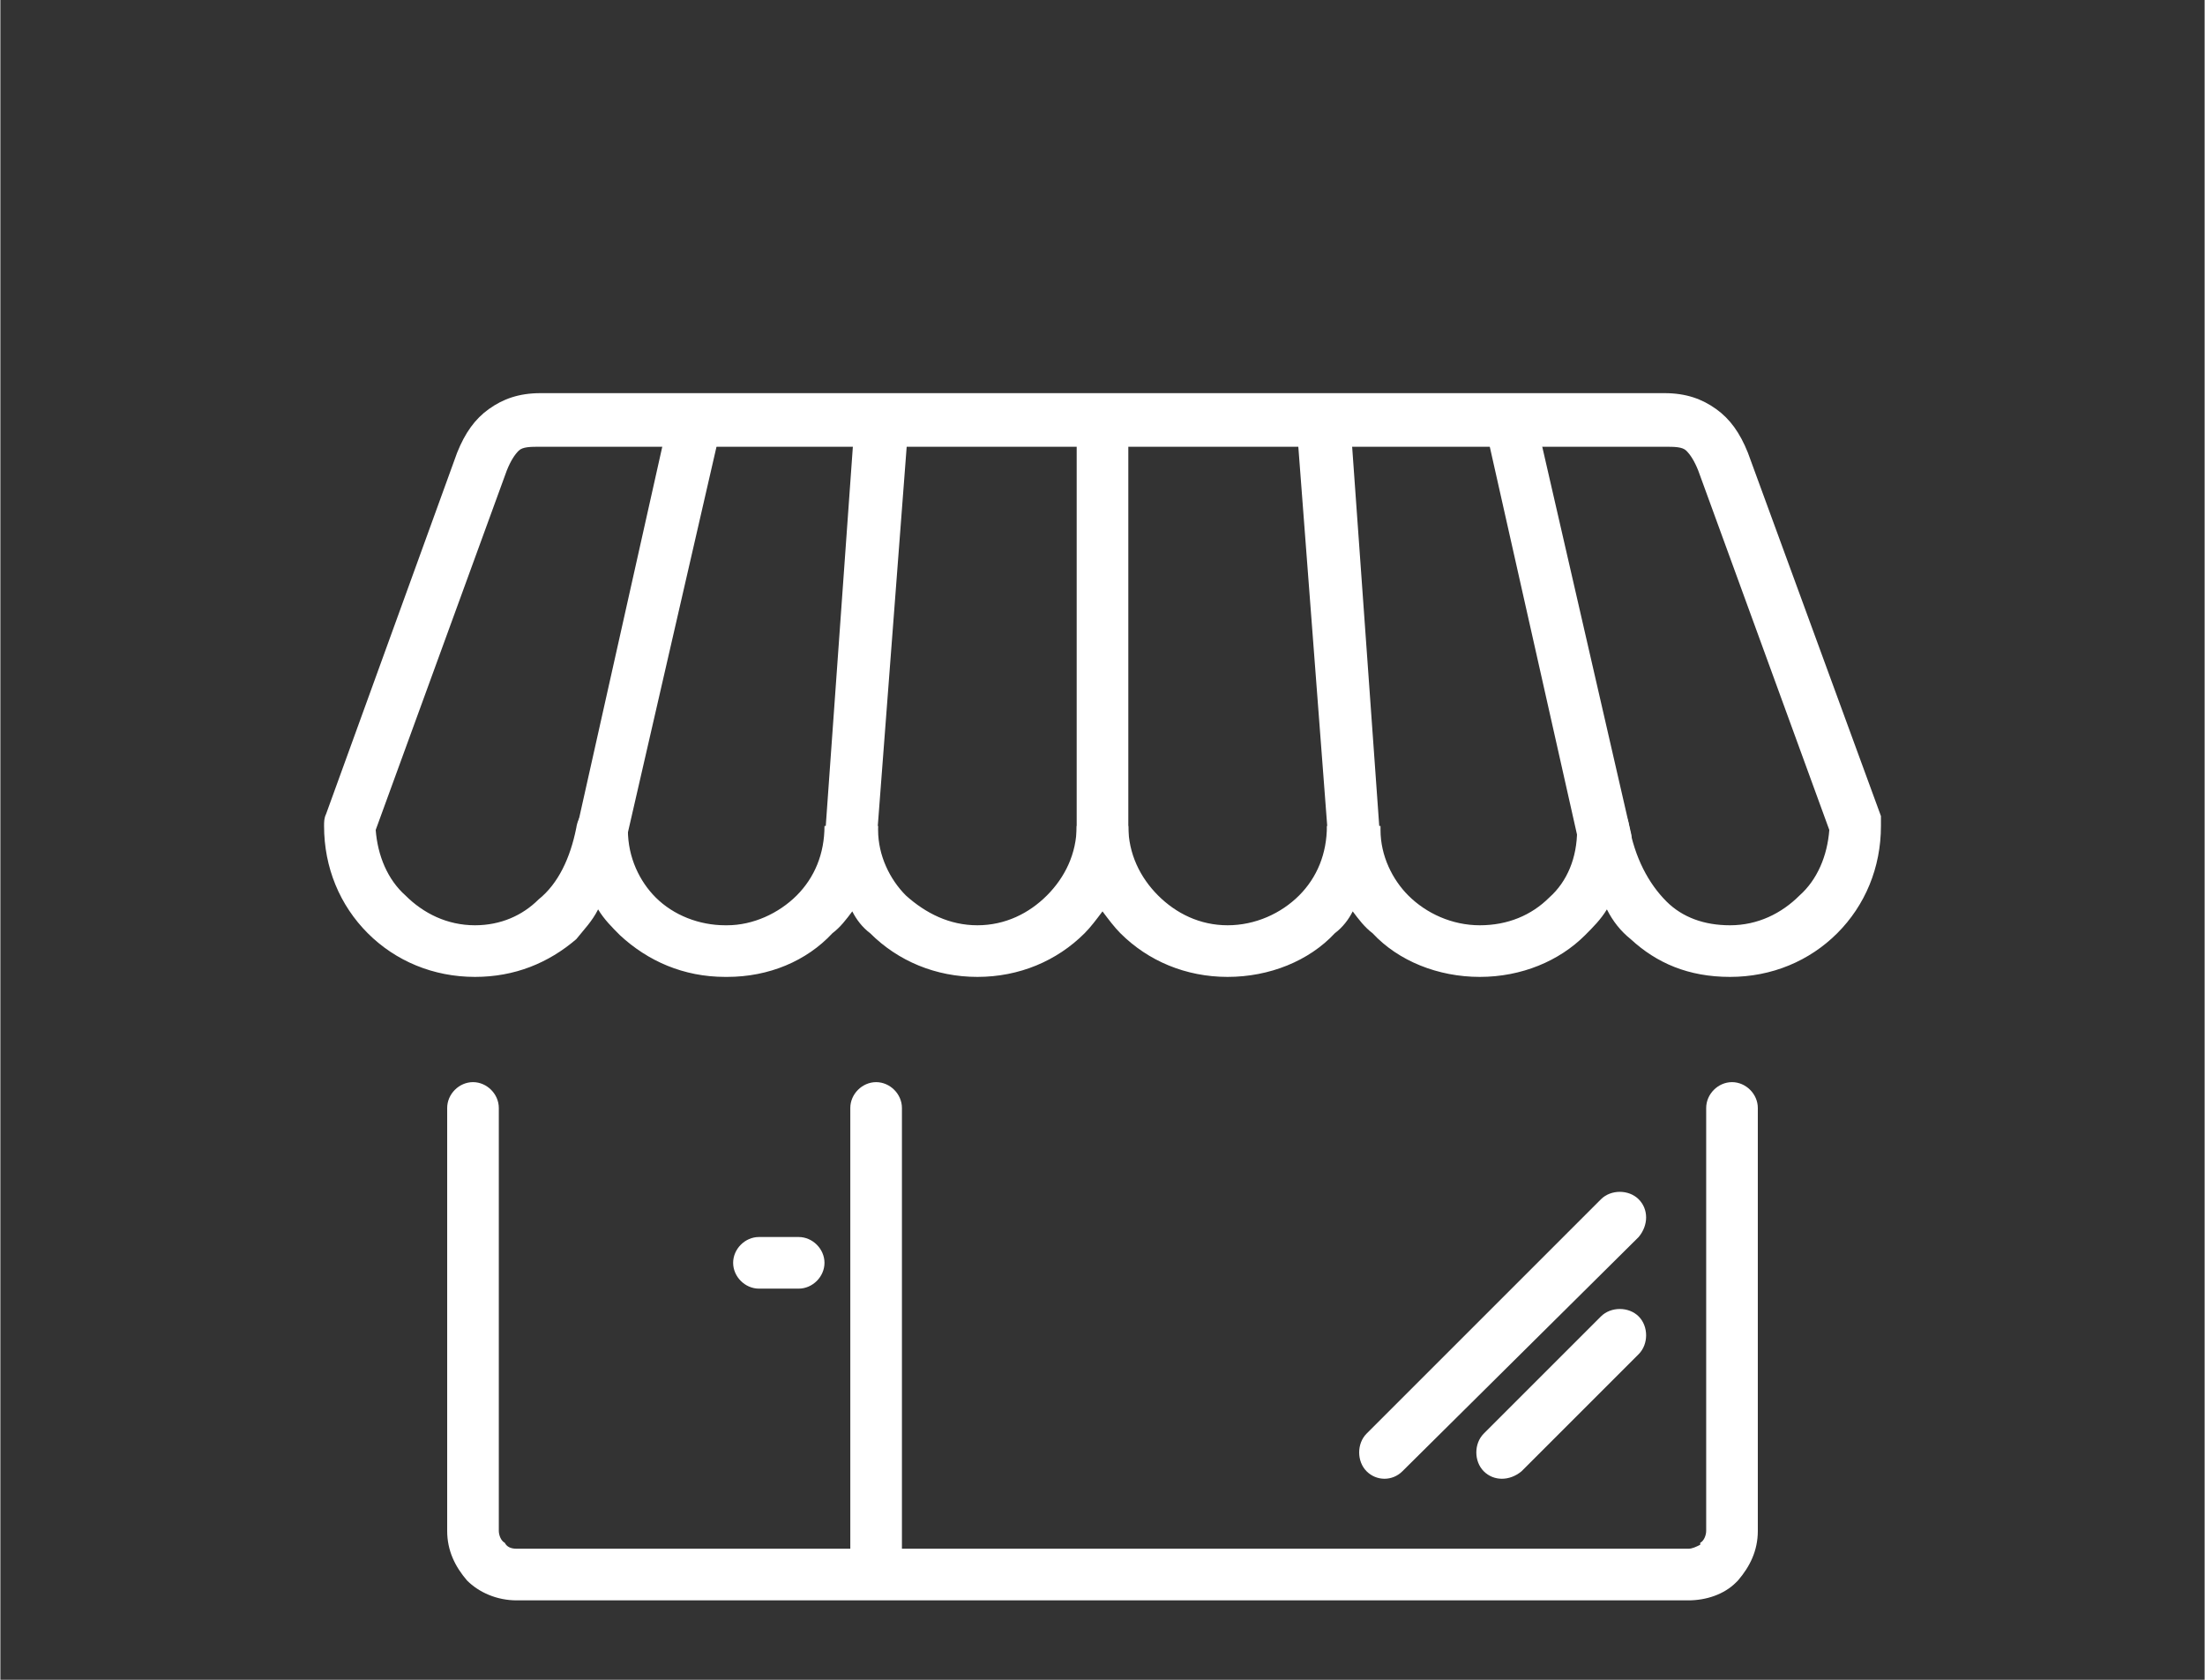 <?xml version="1.0" encoding="UTF-8"?>
<!DOCTYPE svg PUBLIC "-//W3C//DTD SVG 1.1//EN" "http://www.w3.org/Graphics/SVG/1.1/DTD/svg11.dtd">
<!-- Creator: CorelDRAW 2018 (64-Bit) -->
<svg xmlns="http://www.w3.org/2000/svg" xml:space="preserve" width="42px" height="32px" version="1.1" style="shape-rendering:geometricPrecision; text-rendering:geometricPrecision; image-rendering:optimizeQuality; fill-rule:evenodd; clip-rule:evenodd"
viewBox="0 0 1.11 0.846"
 xmlns:xlink="http://www.w3.org/1999/xlink">
 <rect x="0" y="0" width="1.11" height="0.846" fill="#333333" stroke="none"/>
 <defs>
  <style type="text/css">
   <![CDATA[
    .fil0 {fill:none}
    .fil1 {fill:white;fill-rule:nonzero}
   ]]>
  </style>
 </defs>
 <g id="Layer_x0020_1">
  <g id="_2815748753584">
   <rect class="fil0" width="1.11" height="0.846"/>
   <g>
    <path class="fil1" d="M0.428 0.558c0,-0.007 0.006,-0.013 0.013,-0.013 0.007,0 0.013,0.006 0.013,0.013l0 0.233c0,0.007 -0.006,0.013 -0.013,0.013 -0.007,0 -0.013,-0.006 -0.013,-0.013l0 -0.233z"/>
    <path class="fil1" d="M0.382 0.649c-0.007,0 -0.013,-0.006 -0.013,-0.013 0,-0.007 0.006,-0.013 0.013,-0.013l0.02 0c0.007,0 0.013,0.006 0.013,0.013 0,0.007 -0.006,0.013 -0.013,0.013l-0.02 0z"/>
    <path class="fil1" d="M0.706 0.741c-0.005,0.005 -0.013,0.005 -0.018,0 -0.005,-0.005 -0.005,-0.014 0,-0.019l0.118 -0.118c0.005,-0.005 0.014,-0.005 0.019,0 0.005,0.005 0.005,0.013 0,0.019l-0.119 0.118z"/>
    <path class="fil1" d="M0.766 0.741c-0.006,0.005 -0.014,0.005 -0.019,0 -0.005,-0.005 -0.005,-0.014 0,-0.019l0.059 -0.059c0.005,-0.005 0.014,-0.005 0.019,0 0.005,0.005 0.005,0.014 0,0.019l-0.059 0.059z"/>
    <path class="fil1" d="M0.947 0.416c0,0.021 -0.008,0.04 -0.022,0.054 -0.014,0.014 -0.033,0.022 -0.054,0.022 -0.021,0 -0.037,-0.007 -0.05,-0.019 -0.005,-0.004 -0.009,-0.009 -0.012,-0.015 -0.003,0.005 -0.007,0.009 -0.011,0.013 -0.013,0.013 -0.032,0.021 -0.053,0.021 -0.021,0 -0.041,-0.008 -0.054,-0.022 -0.004,-0.003 -0.007,-0.007 -0.01,-0.011 -0.002,0.004 -0.005,0.008 -0.009,0.011 -0.013,0.014 -0.033,0.022 -0.054,0.022l0 0c-0.021,0 -0.04,-0.008 -0.054,-0.022 -0.003,-0.003 -0.006,-0.007 -0.009,-0.011 -0.003,0.004 -0.006,0.008 -0.009,0.011 -0.014,0.014 -0.033,0.022 -0.054,0.022l0 0c-0.021,0 -0.04,-0.008 -0.054,-0.022 -0.004,-0.003 -0.007,-0.007 -0.009,-0.011 -0.003,0.004 -0.006,0.008 -0.01,0.011 -0.013,0.014 -0.032,0.022 -0.053,0.022l-0.001 0c-0.021,0 -0.039,-0.008 -0.053,-0.021 -0.004,-0.004 -0.008,-0.008 -0.011,-0.013 -0.003,0.006 -0.007,0.01 -0.011,0.015 -0.014,0.012 -0.031,0.019 -0.051,0.019 -0.021,0 -0.04,-0.008 -0.054,-0.022 -0.014,-0.014 -0.022,-0.033 -0.022,-0.054 0,-0.002 0,-0.004 0.001,-0.006l0.066 -0.182c0.004,-0.01 0.009,-0.017 0.016,-0.022 0.007,-0.005 0.015,-0.008 0.026,-0.008l0.566 0c0.011,0 0.019,0.003 0.026,0.008 0.007,0.005 0.012,0.012 0.016,0.022l0.067 0.183c0,0.002 0,0.003 0,0.005zm-0.041 0.035c0.009,-0.008 0.014,-0.02 0.015,-0.033l-0.066 -0.181c-0.002,-0.005 -0.004,-0.008 -0.006,-0.01 -0.002,-0.002 -0.006,-0.002 -0.011,-0.002l-0.566 0c-0.005,0 -0.009,0 -0.011,0.002 -0.002,0.002 -0.004,0.005 -0.006,0.01l-0.066 0.181c0.001,0.013 0.006,0.025 0.015,0.033 0.009,0.009 0.021,0.015 0.035,0.015 0.013,0 0.024,-0.005 0.032,-0.013 0.01,-0.008 0.016,-0.021 0.019,-0.036 0.001,-0.007 0.006,-0.012 0.013,-0.012 0.007,0 0.013,0.006 0.013,0.013l0 0c0,0.014 0.006,0.026 0.014,0.034 0.009,0.009 0.022,0.014 0.035,0.014l0.001 0c0.013,0 0.026,-0.006 0.035,-0.015 0.009,-0.009 0.014,-0.021 0.014,-0.035l0.027 0 0 0.002c0,0.013 0.006,0.025 0.014,0.033 0.01,0.009 0.022,0.015 0.036,0.015l0 0c0.014,0 0.026,-0.006 0.035,-0.015 0.009,-0.009 0.015,-0.021 0.015,-0.035l0.026 0c0,0.014 0.006,0.026 0.015,0.035 0.009,0.009 0.021,0.015 0.035,0.015l0 0c0.014,0 0.027,-0.006 0.036,-0.015 0.009,-0.009 0.014,-0.021 0.014,-0.035l0.027 0 0 0.002c0,0.013 0.006,0.025 0.014,0.033 0.009,0.009 0.022,0.015 0.036,0.015 0.014,0 0.026,-0.005 0.035,-0.014 0.009,-0.008 0.014,-0.02 0.014,-0.034 0,-0.006 0.004,-0.012 0.011,-0.013 0.007,-0.001 0.014,0.003 0.015,0.01 0.003,0.017 0.01,0.03 0.019,0.039 0.008,0.008 0.019,0.012 0.032,0.012 0.014,0 0.026,-0.006 0.035,-0.015z"/>
    <path class="fil1" d="M0.859 0.558c0,-0.007 0.006,-0.013 0.013,-0.013 0.007,0 0.013,0.006 0.013,0.013l0 0.213c0,0.01 -0.004,0.018 -0.01,0.025l-0.001 0.001c-0.006,0.006 -0.015,0.009 -0.024,0.009l-0.59 0c-0.01,0 -0.019,-0.004 -0.025,-0.01 -0.006,-0.007 -0.01,-0.015 -0.01,-0.025l0 -0.213c0,-0.007 0.006,-0.013 0.013,-0.013 0.007,0 0.013,0.006 0.013,0.013l0 0.213c0,0.002 0.001,0.005 0.003,0.006 0.001,0.002 0.003,0.003 0.006,0.003l0.59 0c0.002,0 0.004,-0.001 0.006,-0.002l0 -0.001c0.002,-0.001 0.003,-0.004 0.003,-0.006l0 -0.213z"/>
    <path class="fil1" d="M0.43 0.215c0.001,-0.007 0.007,-0.012 0.015,-0.012 0.007,0.001 0.012,0.007 0.012,0.014l-0.016 0.21c0,0.007 -0.007,0.012 -0.014,0.012 -0.007,-0.001 -0.013,-0.007 -0.012,-0.014l0.015 -0.21z"/>
    <path class="fil1" d="M0.653 0.217c0,-0.007 0.005,-0.013 0.012,-0.014 0.008,0 0.014,0.005 0.015,0.012l0.015 0.21c0.001,0.007 -0.005,0.013 -0.012,0.014 -0.007,0 -0.014,-0.005 -0.014,-0.012l-0.016 -0.21z"/>
    <path class="fil1" d="M0.748 0.216c-0.002,-0.007 0.003,-0.014 0.01,-0.016 0.007,-0.002 0.014,0.003 0.015,0.01l0.048 0.209c0.002,0.007 -0.003,0.014 -0.01,0.016 -0.007,0.002 -0.014,-0.003 -0.016,-0.01l-0.047 -0.209z"/>
    <path class="fil1" d="M0.336 0.213c0.002,-0.007 0.009,-0.011 0.016,-0.01 0.007,0.002 0.011,0.009 0.01,0.016l-0.048 0.209c-0.001,0.008 -0.008,0.012 -0.015,0.01 -0.007,-0.001 -0.012,-0.008 -0.01,-0.015l0.047 -0.21z"/>
    <path class="fil1" d="M0.542 0.212c0,-0.007 0.006,-0.013 0.013,-0.013 0.007,0 0.013,0.006 0.013,0.013l0 0.216c0,0.008 -0.006,0.014 -0.013,0.014 -0.007,0 -0.013,-0.006 -0.013,-0.014l0 -0.216z"/>
   </g>
  </g>
 </g>
</svg>
